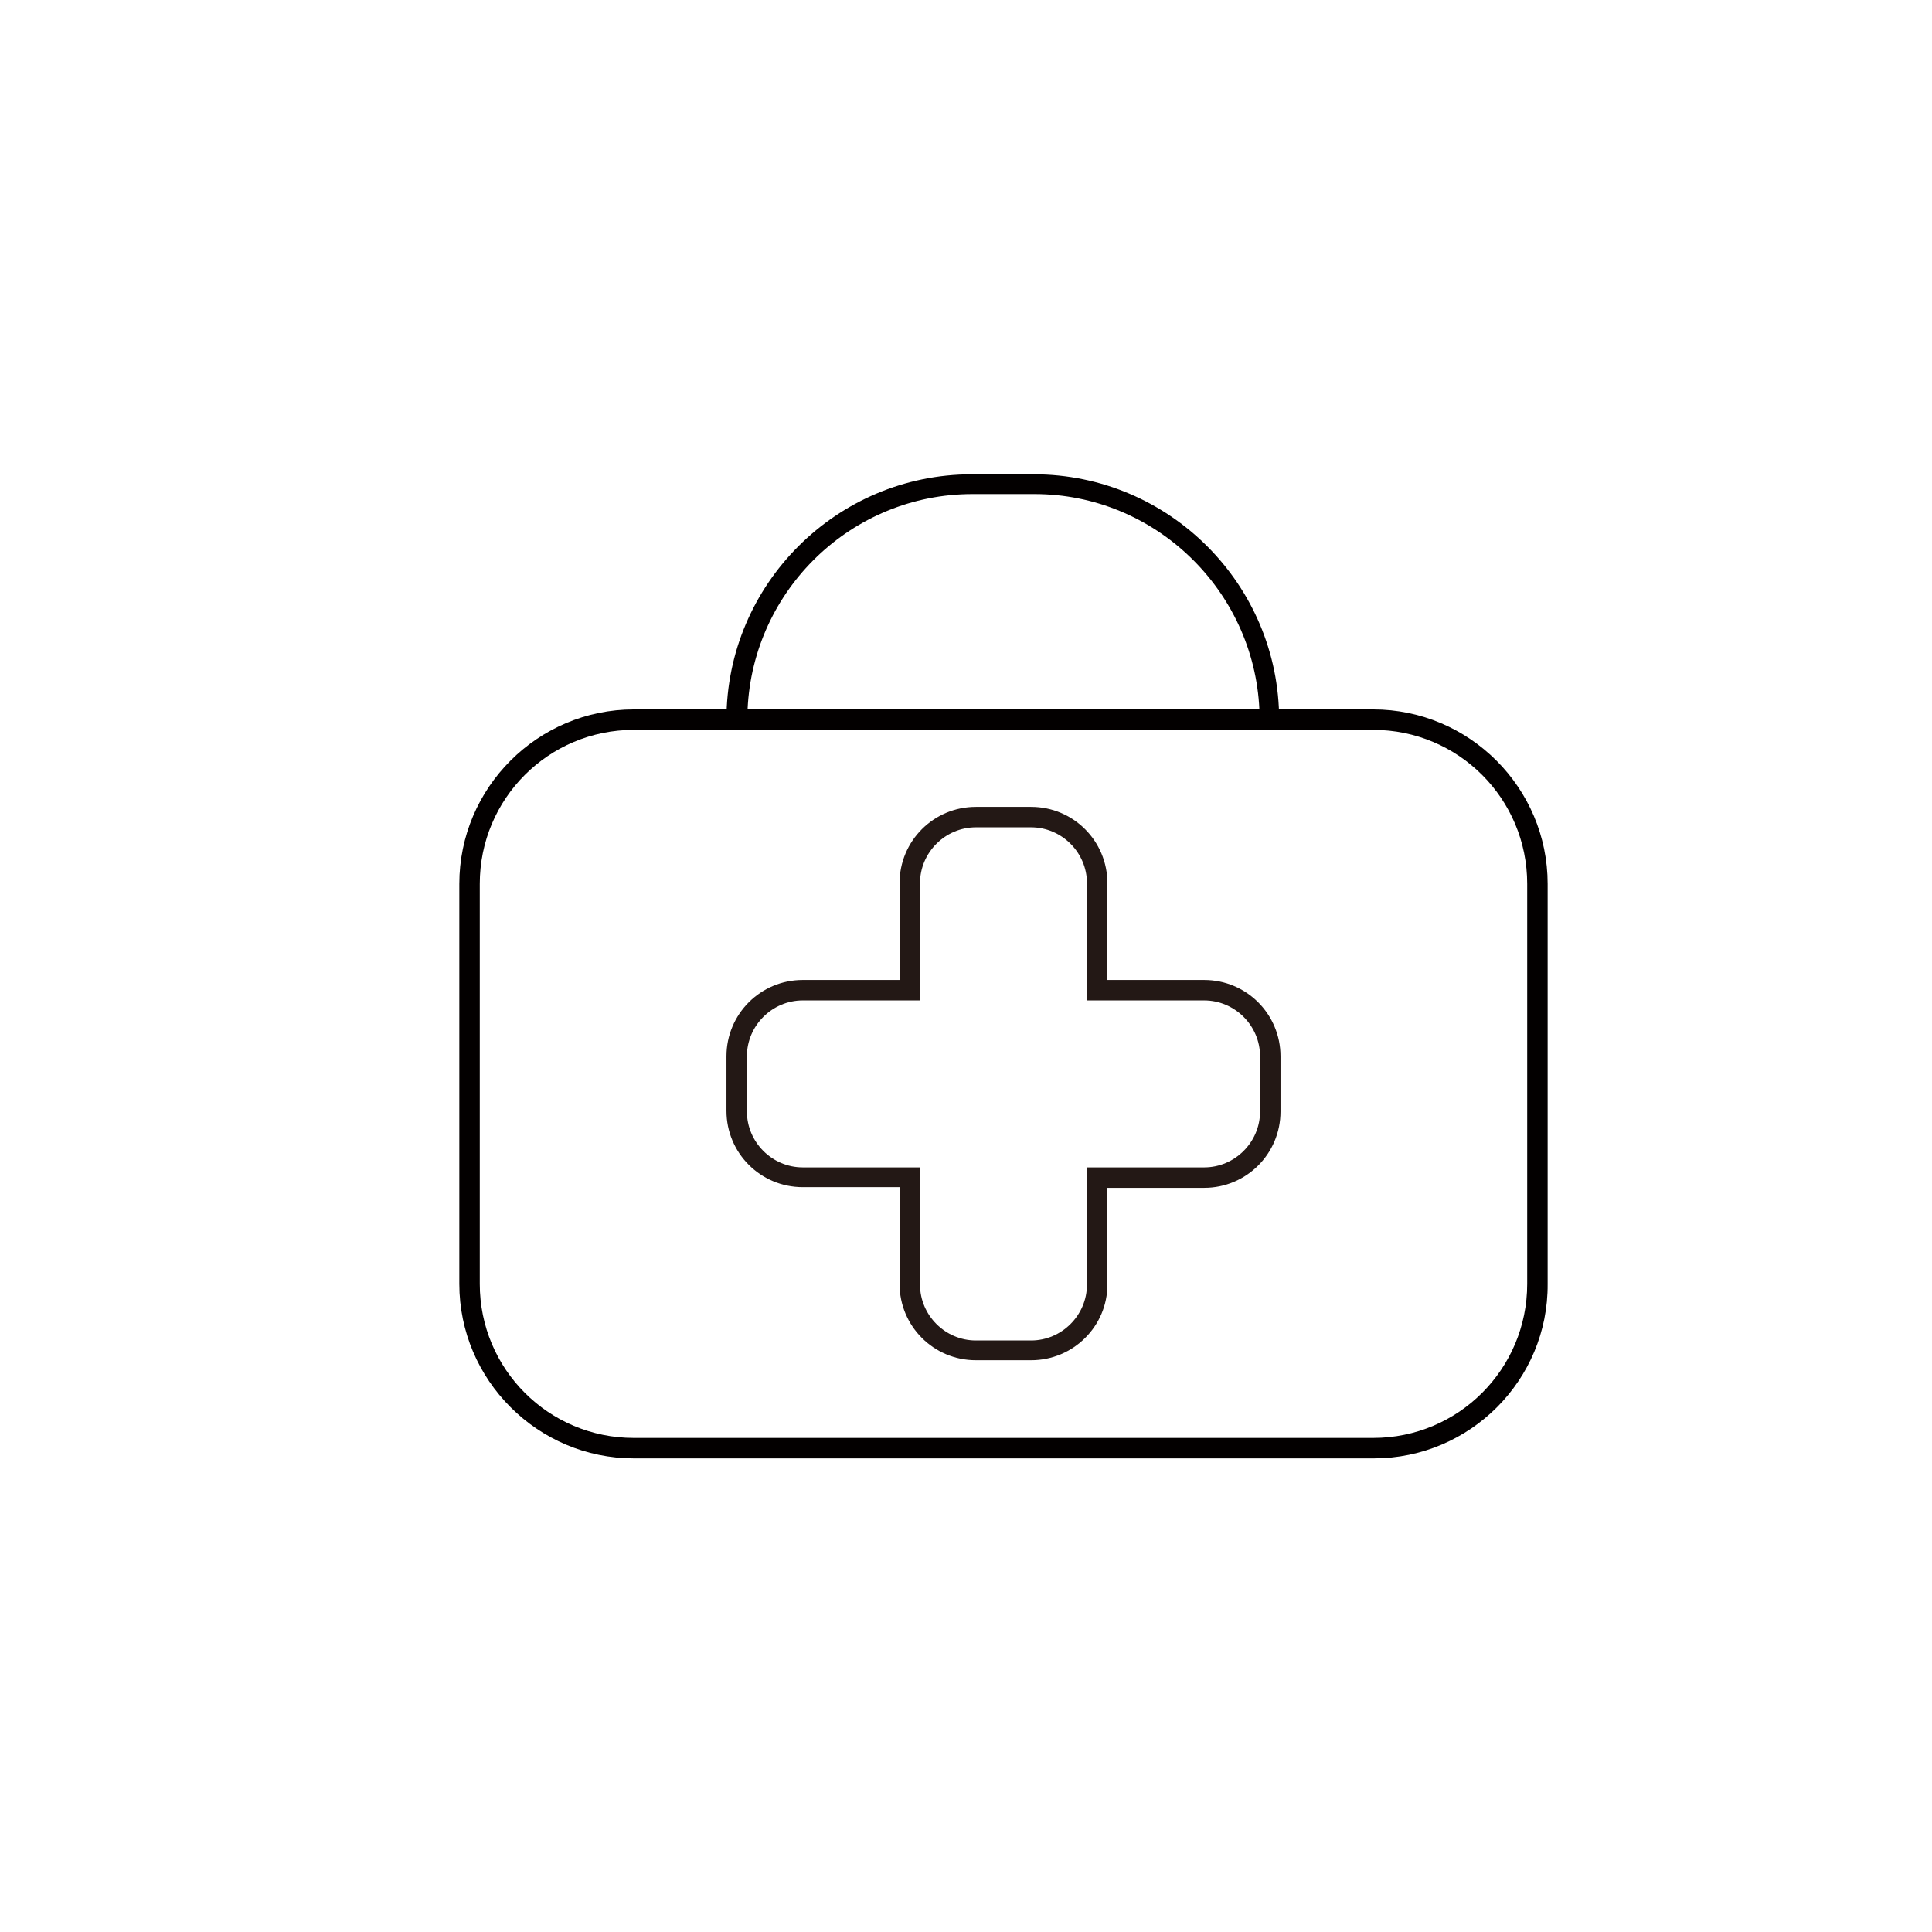 <?xml version="1.0" standalone="no"?><!DOCTYPE svg PUBLIC "-//W3C//DTD SVG 1.1//EN" "http://www.w3.org/Graphics/SVG/1.1/DTD/svg11.dtd"><svg t="1576400325055" class="icon" viewBox="0 0 1024 1024" version="1.1" xmlns="http://www.w3.org/2000/svg" p-id="4144" xmlns:xlink="http://www.w3.org/1999/xlink" width="128" height="128"><defs><style type="text/css"></style></defs><path d="M672.914 386.844h-282.097c-1.445 0-2.89-0.722-3.973-1.445s-1.806-2.528-1.806-3.973c0-71.879 58.514-130.032 130.032-130.032h32.869c71.879 0 130.032 58.514 130.032 130.032 0 1.445-0.722 2.89-1.445 3.973-0.722 0.722-2.167 1.445-3.612 1.445z m-276.679-10.836h271.261c-2.89-63.21-55.263-114.139-119.196-114.139h-32.869c-63.932 0-116.306 50.568-119.196 114.139z" fill="#030000" p-id="4145"></path><path d="M728.178 772.966H335.915c-50.929 0-92.467-41.538-92.467-92.467v-212.024c0-50.929 41.538-92.467 92.467-92.467h391.901c50.929 0 92.467 41.538 92.467 92.467v212.024c0.361 50.929-41.177 92.467-92.106 92.467zM335.915 386.844c-45.15 0-81.631 36.481-81.631 81.631v212.024c0 45.15 36.481 81.631 81.631 81.631h391.901c45.15 0 81.631-36.481 81.631-81.631v-212.024c0-45.15-36.481-81.631-81.631-81.631H335.915z" fill="#030000" p-id="4146"></path><path d="M546.495 720.954h-29.257c-22.394 0-40.454-18.06-40.454-40.454v-51.29h-51.29c-22.394 0-40.454-18.06-40.454-40.454v-28.896c0-22.394 18.06-40.454 40.454-40.454H476.783v-51.29c0-22.394 18.06-40.454 40.454-40.454h29.257c22.394 0 40.454 18.06 40.454 40.454v51.29h51.29c22.394 0 40.454 18.06 40.454 40.454v29.257c0 22.394-18.06 40.454-40.454 40.454h-51.29v51.29c0 22.033-18.06 40.093-40.454 40.093z m-121.002-190.713c-16.254 0-29.618 13.364-29.618 29.618v29.257c0 16.254 13.364 29.618 29.618 29.618H487.619v62.126c0 16.254 13.364 29.618 29.618 29.618h29.257c16.254 0 29.618-13.364 29.618-29.618v-62.126h62.126c16.254 0 29.618-13.364 29.618-29.618V559.859c0-16.254-13.364-29.618-29.618-29.618h-62.126v-62.126c0-16.254-13.364-29.618-29.618-29.618h-29.257c-16.254 0-29.618 13.364-29.618 29.618v62.126h-62.126z" fill="#231815" p-id="4147"></path></svg>